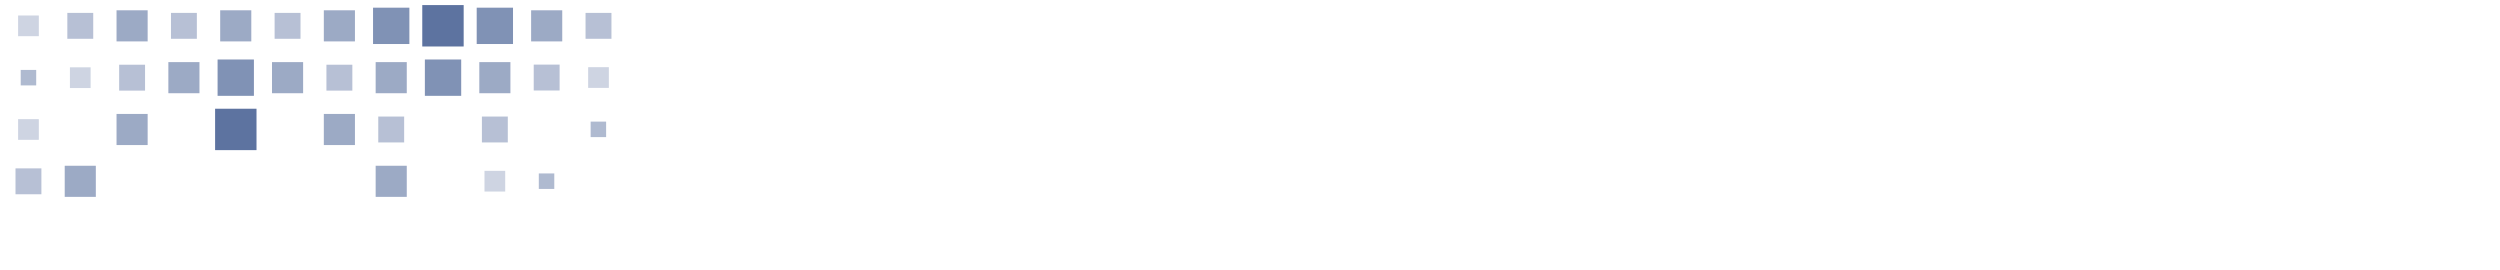 <?xml version="1.0" encoding="UTF-8"?>
<svg id="Layer_1" xmlns="http://www.w3.org/2000/svg" xmlns:xlink="http://www.w3.org/1999/xlink" version="1.1" viewBox="0 0 1920 207.3">
  <!-- Paper Texture Filter (applied only to squares) -->
  <filter id="paperNoise">
    <feTurbulence type="fractalNoise" baseFrequency="0.03" numOctaves="2"/>
    <feColorMatrix values="1 0 0 0 0 
                          0 1 0 0 0 
                          0 0 1 0 0 
                          0 0 0 8 -4"/>
  </filter>

  <!-- Generator: Adobe Illustrator 29.2.1, SVG Export Plug-In . SVG Version: 2.1.0 Build 116)  -->
  <defs>
    <style>
      .st0, .st1 {
        opacity: .8;
      }
      /* Apply paper texture to squares */
      .st1, .st2, .st4, .st5, .st6, .st7, .st8 {
        filter: url(#paperNoise);
      }
      /* Original fills (now textured) */
      .st2, .st3, .st4, .st5, .st1, .st6, .st7, .st8 {
        fill: #07286e;
      }
      .st3 {
        opacity: .4;
        filter: none; /* Exclude .st3 from texture */
      }
      .st3, .st4, .st5, .st1, .st6, .st7, .st8 {
        isolation: isolate;
      }
      .st4 {
        opacity: .7;
      }
      .st5 {
        opacity: .9;
      }
      .st6 {
        opacity: .3;
      }
      .st7 {
        opacity: .5;
      }
      .st8 {
        opacity: .6;
      }
    </style>
  </defs>

  <!-- Original SVG Content (squares now have paper texture) -->
  <g class="st0">
    <g>
      <rect class="st6" x="415.8" y="-222.9" width="8" height="8"/>
      <rect class="st2" x="322.3" y="-37.9" width="35.8" height="35.8"/>
      <rect class="st5" x="364.1" y="-35.9" width="31.8" height="31.8"/>
      <rect class="st5" x="324.3" y="-75.7" width="31.8" height="31.8"/>
      <rect class="st5" x="324.3" y="3.9" width="31.8" height="31.8"/>
      <rect class="st4" x="248.7" y="87.5" width="23.9" height="23.9"/>
      <rect class="st5" x="284.5" y="-35.9" width="31.8" height="31.8"/>
      <rect class="st4" x="208.9" y="47.7" width="23.9" height="23.9"/>
      <rect class="st4" x="169.1" y="7.9" width="23.9" height="23.9"/>
      <rect class="st8" x="131.3" y="9.9" width="19.9" height="19.9"/>
      <rect class="st7" x="53.7" y="51.7" width="15.9" height="15.9"/>
      <rect class="st1" x="286.4" y="-73.7" width="27.9" height="27.9"/>
      <rect class="st1" x="286.5" y="5.9" width="27.9" height="27.9"/>
      <rect class="st1" x="326.3" y="45.7" width="27.9" height="27.9"/>
      <rect class="st1" x="366.1" y="5.9" width="27.9" height="27.9"/>
      <rect class="st1" x="366" y="-73.6" width="27.9" height="27.9"/>
      <rect class="st1" x="326.2" y="-113.4" width="27.9" height="27.9"/>
      <rect class="st1" x="246.6" y="-33.9" width="27.9" height="27.9"/>
      <rect class="st1" x="405.8" y="-33.8" width="27.9" height="27.9"/>
      <rect class="st5" x="165.2" y="83.5" width="31.8" height="31.8"/>
      <rect class="st1" x="167.1" y="45.7" width="27.9" height="27.9"/>
      <rect class="st2" x="83.5" y="-117.5" width="35.8" height="35.8"/>
      <rect class="st5" x="125.3" y="-115.5" width="31.8" height="31.8"/>
      <rect class="st5" x="85.6" y="-155.3" width="31.8" height="31.8"/>
      <rect class="st5" x="45.8" y="-115.5" width="31.8" height="31.8"/>
      <rect class="st1" x="47.7" y="-153.3" width="27.9" height="27.9"/>
      <rect class="st1" x="47.6" y="-73.7" width="27.9" height="27.9"/>
      <rect class="st1" x="87.4" y="-33.9" width="27.9" height="27.9"/>
      <rect class="st1" x="127.2" y="-73.7" width="27.9" height="27.9"/>
      <rect class="st1" x="127.2" y="-153.3" width="27.9" height="27.9"/>
      <rect class="st1" x="87.5" y="-193.1" width="27.9" height="27.9"/>
      <rect class="st1" x="7.9" y="-113.5" width="27.9" height="27.9"/>
      <rect class="st1" x="167" y="-113.5" width="27.9" height="27.9"/>
      <rect class="st5" x="85.5" y="-75.7" width="31.8" height="31.8"/>
      <rect class="st4" x="129.3" y="47.7" width="23.9" height="23.9"/>
      <rect class="st4" x="89.5" y="87.5" width="23.9" height="23.9"/>
      <rect class="st4" x="49.7" y="127.3" width="23.9" height="23.9"/>
      <rect class="st4" x="288.5" y="127.3" width="23.9" height="23.9"/>
      <rect class="st4" x="288.5" y="47.7" width="23.9" height="23.9"/>
      <rect class="st4" x="248.7" y="7.9" width="23.9" height="23.9"/>
      <rect class="st4" x="208.9" y="-31.9" width="23.9" height="23.9"/>
      <rect class="st8" x="210.9" y="9.9" width="19.9" height="19.9"/>
      <rect class="st8" x="250.7" y="49.7" width="19.9" height="19.9"/>
      <rect class="st8" x="290.5" y="89.5" width="19.9" height="19.9"/>
      <rect class="st8" x="171.1" y="-29.9" width="19.9" height="19.9"/>
      <rect class="st4" x="169.1" y="-71.7" width="23.9" height="23.9"/>
      <rect class="st4" x="129.3" y="-31.9" width="23.9" height="23.9"/>
      <rect class="st4" x="89.5" y="7.9" width="23.9" height="23.9"/>
      <rect class="st4" x="49.7" y="-31.9" width="23.9" height="23.9"/>
      <rect class="st4" x="208.8" y="-111.5" width="23.9" height="23.9"/>
      <rect class="st4" x="169" y="-151.3" width="23.9" height="23.9"/>
      <rect class="st4" x="129.3" y="-191.1" width="23.9" height="23.9"/>
      <rect class="st4" x="10" y="-71.7" width="23.9" height="23.9"/>
      <rect class="st4" x="9.9" y="-151.3" width="23.9" height="23.9"/>
      <rect class="st4" x="49.7" y="-191.1" width="23.9" height="23.9"/>
      <rect class="st4" x="89.5" y="-230.9" width="23.9" height="23.9"/>
      <rect class="st8" x="51.7" y="9.9" width="19.9" height="19.9"/>
      <rect class="st8" x="91.5" y="49.7" width="19.9" height="19.9"/>
      <rect class="st8" x="11.9" y="-29.9" width="19.9" height="19.9"/>
      <rect class="st8" x="11.9" y="129.3" width="19.9" height="19.9"/>
      <rect class="st8" x="171" y="-189.1" width="19.9" height="19.9"/>
      <rect class="st8" x="210.8" y="-149.3" width="19.9" height="19.9"/>
      <rect class="st8" x="250.7" y="-109.5" width="19.9" height="19.9"/>
      <rect class="st8" x="131.3" y="-228.9" width="19.9" height="19.9"/>
      <rect class="st4" x="248.7" y="-71.7" width="23.9" height="23.9"/>
      <rect class="st8" x="210.9" y="-69.7" width="19.9" height="19.9"/>
      <rect class="st8" x="51.7" y="-228.9" width="19.9" height="19.9"/>
      <rect class="st8" x="11.9" y="-189.1" width="19.9" height="19.9"/>
      <rect class="st4" x="368.1" y="47.7" width="23.9" height="23.9"/>
      <rect class="st4" x="407.9" y="7.9" width="23.9" height="23.9"/>
      <rect class="st4" x="447.7" y="-31.8" width="23.9" height="23.9"/>
      <rect class="st8" x="409.9" y="49.6" width="19.9" height="19.9"/>
      <rect class="st8" x="449.7" y="9.9" width="19.9" height="19.9"/>
      <rect class="st8" x="370.1" y="89.5" width="19.9" height="19.9"/>
      <rect class="st8" x="210.8" y="-228.8" width="19.9" height="19.9"/>
      <rect class="st7" x="13.9" y="11.9" width="15.9" height="15.9"/>
      <rect class="st7" x="13.9" y="91.5" width="15.9" height="15.9"/>
      <rect class="st7" x="451.7" y="51.6" width="15.9" height="15.9"/>
      <rect class="st7" x="13.9" y="-226.9" width="15.9" height="15.9"/>
      <rect class="st4" x="407.9" y="-71.6" width="23.9" height="23.9"/>
      <rect class="st4" x="368" y="-111.4" width="23.9" height="23.9"/>
      <rect class="st4" x="328.2" y="-151.2" width="23.9" height="23.9"/>
      <rect class="st4" x="288.4" y="-111.5" width="23.9" height="23.9"/>
      <rect class="st8" x="290.4" y="-149.2" width="19.9" height="19.9"/>
      <rect class="st8" x="370" y="-149.2" width="19.9" height="19.9"/>
      <rect class="st8" x="409.9" y="-109.5" width="19.9" height="19.9"/>
      <rect class="st8" x="449.7" y="-69.7" width="19.9" height="19.9"/>
      <rect class="st8" x="330.2" y="-189" width="19.9" height="19.9"/>
      <rect class="st4" x="169.1" y="-230.9" width="23.9" height="23.9"/>
      <rect class="st7" x="372.1" y="131.2" width="15.9" height="15.9"/>
      <rect class="st7" x="332.2" y="-226.8" width="15.9" height="15.9"/>
      <rect class="st7" x="292.5" y="-187" width="15.9" height="15.9"/>
      <rect class="st7" x="252.7" y="-147.3" width="15.9" height="15.9"/>
      <rect class="st7" x="212.9" y="-187.1" width="15.9" height="15.9"/>
      <rect class="st7" x="411.9" y="-147.3" width="15.9" height="15.9"/>
      <rect class="st7" x="372.1" y="-187.1" width="15.9" height="15.9"/>
      <rect class="st3" x="254.7" y="-185" width="11.9" height="11.9"/>
      <rect class="st7" x="252.6" y="-226.8" width="15.9" height="15.9"/>
      <rect class="st3" x="294.5" y="-224.9" width="11.9" height="11.9"/>
      <rect class="st3" x="374.1" y="-224.9" width="11.9" height="11.9"/>
      <rect class="st3" x="413.9" y="-185.1" width="11.9" height="11.9"/>
      <rect class="st3" x="15.9" y="53.7" width="11.9" height="11.9"/>
      <rect class="st4" x="447.6" y="-111.4" width="23.9" height="23.9"/>
      <rect class="st8" x="449.6" y="-149.3" width="19.9" height="19.9"/>
      <rect class="st7" x="451.7" y="-187.1" width="15.9" height="15.9"/>
      <rect class="st3" x="453.7" y="-224.9" width="11.9" height="11.9"/>
      <rect class="st3" x="453.6" y="93.4" width="11.9" height="11.9"/>
      <rect class="st3" x="413.8" y="133.2" width="11.9" height="11.9"/>
    </g>
    <!-- Rest of your SVG groups (repeated pattern) -->
    <g>
      <!-- ... (other groups with squares) ... -->
    </g>
  </g>
</svg>